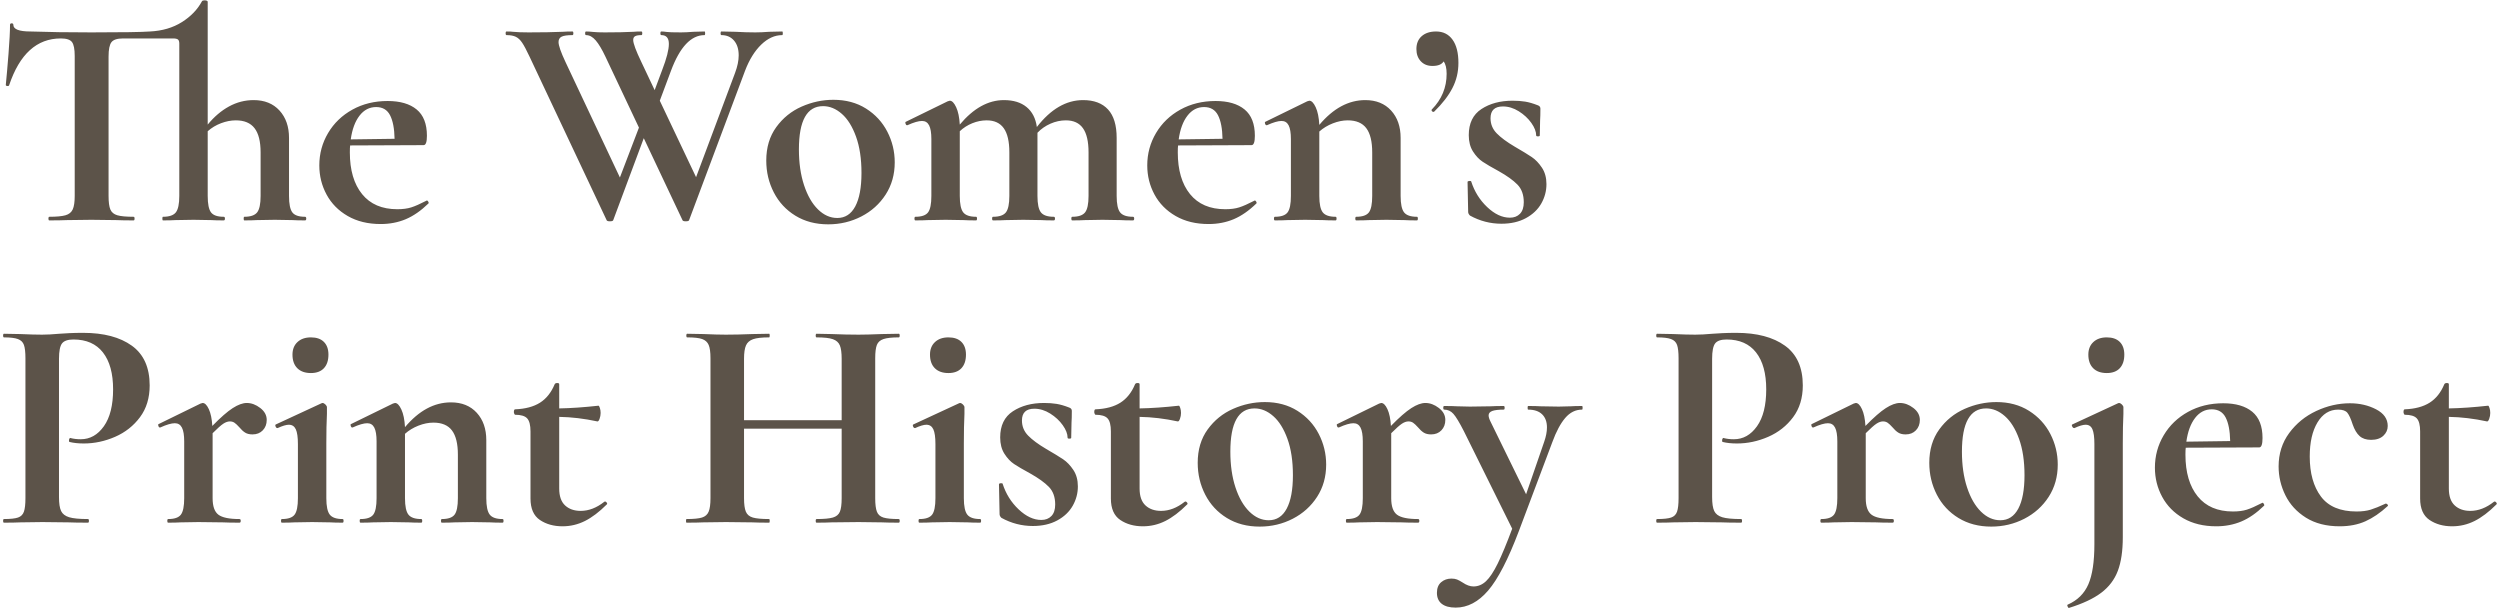 <?xml version="1.0" encoding="UTF-8"?>
<svg width="397px" height="97px" viewBox="0 0 397 97" version="1.1" xmlns="http://www.w3.org/2000/svg" xmlns:xlink="http://www.w3.org/1999/xlink">
    <!-- Generator: Sketch 54.1 (76490) - https://sketchapp.com -->
    <title>logo_white</title>
    <desc>Created with Sketch.</desc>
    <g id="Page-1" stroke="none" stroke-width="1" fill="none" fill-rule="evenodd">
        <g id="logo_white" fill="#5c5349" fill-rule="nonzero">
            <path d="M48.632,34.712 C48.632,34.904 48.568,35 48.44,35 C47.608,35 46.952,34.984 46.472,34.952 L43.64,34.904 L40.76,34.952 C40.28,34.984 39.624,35 38.792,35 C38.728,35 38.696,34.904 38.696,34.712 C38.696,34.52 38.728,34.424 38.792,34.424 C39.784,34.424 40.464,34.192 40.832,33.728 C41.2,33.264 41.384,32.392 41.384,31.112 L41.384,24.2 C41.384,22.472 41.064,21.192 40.424,20.36 C39.784,19.528 38.792,19.112 37.448,19.112 C36.68,19.112 35.896,19.264 35.096,19.568 C34.296,19.872 33.592,20.296 32.984,20.84 L32.984,31.112 C32.984,32.392 33.16,33.264 33.512,33.728 C33.864,34.192 34.536,34.424 35.528,34.424 C35.656,34.424 35.72,34.52 35.72,34.712 C35.72,34.904 35.656,35 35.528,35 C34.696,35 34.04,34.984 33.56,34.952 L30.728,34.904 L27.848,34.952 C27.368,34.984 26.712,35 25.88,35 C25.816,35 25.784,34.904 25.784,34.712 C25.784,34.52 25.816,34.424 25.88,34.424 C26.872,34.424 27.552,34.192 27.92,33.728 C28.288,33.264 28.472,32.392 28.472,31.112 L28.472,6.92 C28.472,6.6 28.4,6.384 28.256,6.272 C28.112,6.16 27.848,6.104 27.464,6.104 L19.544,6.104 C18.616,6.104 18,6.304 17.696,6.704 C17.392,7.104 17.24,7.864 17.24,8.984 L17.24,31.112 C17.24,32.104 17.336,32.824 17.528,33.272 C17.72,33.72 18.088,34.024 18.632,34.184 C19.176,34.344 20.04,34.424 21.224,34.424 C21.32,34.424 21.368,34.52 21.368,34.712 C21.368,34.904 21.32,35 21.224,35 C20.072,35 19.16,34.984 18.488,34.952 L14.504,34.904 L10.616,34.952 C9.944,34.984 9.016,35 7.832,35 C7.736,35 7.688,34.904 7.688,34.712 C7.688,34.52 7.736,34.424 7.832,34.424 C8.984,34.424 9.84,34.344 10.4,34.184 C10.96,34.024 11.344,33.712 11.552,33.248 C11.76,32.784 11.864,32.072 11.864,31.112 L11.864,8.888 C11.864,7.8 11.72,7.064 11.432,6.68 C11.144,6.296 10.552,6.104 9.656,6.104 C5.848,6.104 3.112,8.584 1.448,13.544 C1.416,13.64 1.32,13.68 1.16,13.664 C1,13.648 0.92,13.592 0.92,13.496 C1.048,12.216 1.192,10.56 1.352,8.528 C1.512,6.496 1.592,4.968 1.592,3.944 C1.592,3.784 1.68,3.704 1.856,3.704 C2.032,3.704 2.12,3.784 2.12,3.944 C2.12,4.648 3.032,5 4.856,5 C7.608,5.096 10.824,5.144 14.504,5.144 C19.4,5.144 22.504,5.096 23.816,5 C25.768,4.904 27.456,4.408 28.88,3.512 C30.304,2.616 31.368,1.512 32.072,0.2 C32.136,0.104 32.264,0.056 32.456,0.056 C32.808,0.056 32.984,0.136 32.984,0.296 L32.984,19.784 C34.008,18.536 35.136,17.576 36.368,16.904 C37.6,16.232 38.904,15.896 40.28,15.896 C42.008,15.896 43.376,16.448 44.384,17.552 C45.392,18.656 45.896,20.104 45.896,21.896 L45.896,31.112 C45.896,32.392 46.072,33.264 46.424,33.728 C46.776,34.192 47.448,34.424 48.44,34.424 C48.568,34.424 48.632,34.52 48.632,34.712 Z M67.795,31.832 C67.859,31.832 67.931,31.896 68.011,32.024 C68.091,32.152 68.099,32.248 68.035,32.312 C66.851,33.464 65.651,34.296 64.435,34.808 C63.219,35.32 61.891,35.576 60.451,35.576 C58.435,35.576 56.691,35.152 55.219,34.304 C53.747,33.456 52.627,32.32 51.859,30.896 C51.091,29.472 50.707,27.928 50.707,26.264 C50.707,24.408 51.171,22.696 52.099,21.128 C53.027,19.56 54.315,18.32 55.963,17.408 C57.611,16.496 59.475,16.04 61.555,16.04 C63.539,16.04 65.075,16.488 66.163,17.384 C67.251,18.28 67.795,19.672 67.795,21.56 C67.795,22.552 67.619,23.048 67.267,23.048 L55.603,23.096 C55.571,23.32 55.555,23.688 55.555,24.2 C55.555,27.016 56.203,29.224 57.499,30.824 C58.795,32.424 60.659,33.224 63.091,33.224 C63.955,33.224 64.691,33.128 65.299,32.936 C65.907,32.744 66.707,32.392 67.699,31.88 L67.795,31.832 Z M57.091,18.368 C56.387,19.28 55.923,20.536 55.699,22.136 L62.659,22.04 C62.627,20.408 62.387,19.16 61.939,18.296 C61.491,17.432 60.755,17 59.731,17 C58.675,17 57.795,17.456 57.091,18.368 Z M124.312,5.288 C124.312,5.48 124.28,5.576 124.216,5.576 C123.032,5.576 121.92,6.08 120.88,7.088 C119.84,8.096 118.984,9.48 118.312,11.24 L109.432,34.952 C109.4,35.08 109.224,35.144 108.904,35.144 C108.584,35.144 108.408,35.08 108.376,34.952 L102.232,21.944 L97.384,34.952 C97.352,35.08 97.176,35.144 96.856,35.144 C96.536,35.144 96.36,35.08 96.328,34.952 L84.088,8.984 C83.608,7.96 83.216,7.224 82.912,6.776 C82.608,6.328 82.272,6.016 81.904,5.84 C81.536,5.664 81.048,5.576 80.44,5.576 C80.344,5.576 80.296,5.48 80.296,5.288 C80.296,5.096 80.344,5 80.44,5 C80.92,5 81.256,5.016 81.448,5.048 C82.088,5.112 82.92,5.144 83.944,5.144 C86.088,5.144 87.896,5.112 89.368,5.048 C89.784,5.016 90.296,5 90.904,5 C91,5 91.048,5.096 91.048,5.288 C91.048,5.48 91,5.576 90.904,5.576 C90.104,5.576 89.536,5.656 89.2,5.816 C88.864,5.976 88.696,6.264 88.696,6.68 C88.696,7.224 89.064,8.28 89.8,9.848 L98.44,28.184 L101.464,20.264 L96.136,8.984 C95.592,7.832 95.08,6.976 94.6,6.416 C94.12,5.856 93.608,5.576 93.064,5.576 C92.968,5.576 92.92,5.48 92.92,5.288 C92.92,5.096 92.968,5 93.064,5 C93.384,5 93.76,5.024 94.192,5.072 C94.624,5.12 95.24,5.144 96.04,5.144 C97.864,5.144 99.384,5.112 100.6,5.048 C100.92,5.016 101.336,5 101.848,5 C101.944,5 101.992,5.096 101.992,5.288 C101.992,5.48 101.944,5.576 101.848,5.576 C101.4,5.576 101.072,5.632 100.864,5.744 C100.656,5.856 100.552,6.056 100.552,6.344 C100.552,6.888 100.984,8.056 101.848,9.848 L103.96,14.312 L105.16,11.096 C105.864,9.272 106.216,7.896 106.216,6.968 C106.216,6.04 105.816,5.576 105.016,5.576 C104.92,5.576 104.872,5.48 104.872,5.288 C104.872,5.096 104.92,5 105.016,5 C105.272,5 105.552,5.024 105.856,5.072 C106.16,5.12 106.92,5.144 108.136,5.144 C108.68,5.144 109.336,5.112 110.104,5.048 L111.88,5 C111.944,5 111.976,5.096 111.976,5.288 C111.976,5.48 111.944,5.576 111.88,5.576 C109.736,5.576 107.96,7.464 106.552,11.24 L104.776,15.992 L110.536,28.136 L116.728,11.576 C117.112,10.552 117.304,9.624 117.304,8.792 C117.304,7.8 117.056,7.016 116.56,6.44 C116.064,5.864 115.4,5.576 114.568,5.576 C114.472,5.576 114.424,5.48 114.424,5.288 C114.424,5.096 114.472,5 114.568,5 L116.776,5.048 C117.928,5.112 118.984,5.144 119.944,5.144 C120.584,5.144 121.32,5.112 122.152,5.048 L124.216,5 C124.28,5 124.312,5.096 124.312,5.288 Z M126.315,34.256 C124.827,33.344 123.683,32.112 122.883,30.56 C122.083,29.008 121.683,27.32 121.683,25.496 C121.683,23.416 122.211,21.648 123.267,20.192 C124.323,18.736 125.667,17.648 127.299,16.928 C128.931,16.208 130.611,15.848 132.339,15.848 C134.323,15.848 136.051,16.312 137.523,17.24 C138.995,18.168 140.123,19.392 140.907,20.912 C141.691,22.432 142.083,24.056 142.083,25.784 C142.083,27.704 141.603,29.408 140.643,30.896 C139.683,32.384 138.395,33.544 136.779,34.376 C135.163,35.208 133.411,35.624 131.523,35.624 C129.539,35.624 127.803,35.168 126.315,34.256 Z M135.819,32.768 C136.475,31.536 136.803,29.768 136.803,27.464 C136.803,25.224 136.515,23.304 135.939,21.704 C135.363,20.104 134.611,18.896 133.683,18.08 C132.755,17.264 131.763,16.856 130.707,16.856 C128.147,16.856 126.867,19.144 126.867,23.72 C126.867,25.864 127.139,27.76 127.683,29.408 C128.227,31.056 128.963,32.336 129.891,33.248 C130.819,34.16 131.843,34.616 132.963,34.616 C134.211,34.616 135.163,34 135.819,32.768 Z M180.109,34.712 C180.109,34.904 180.045,35 179.917,35 C179.085,35 178.429,34.984 177.949,34.952 L175.069,34.904 L172.285,34.952 C171.773,34.984 171.101,35 170.269,35 C170.173,35 170.125,34.904 170.125,34.712 C170.125,34.52 170.173,34.424 170.269,34.424 C171.261,34.424 171.941,34.192 172.309,33.728 C172.677,33.264 172.861,32.392 172.861,31.112 L172.861,24.2 C172.861,22.472 172.565,21.192 171.973,20.36 C171.381,19.528 170.477,19.112 169.261,19.112 C168.429,19.112 167.613,19.288 166.813,19.64 C166.013,19.992 165.325,20.472 164.749,21.08 L164.749,31.112 C164.749,32.392 164.933,33.264 165.301,33.728 C165.669,34.192 166.349,34.424 167.341,34.424 C167.469,34.424 167.533,34.52 167.533,34.712 C167.533,34.904 167.469,35 167.341,35 C166.509,35 165.853,34.984 165.373,34.952 L162.493,34.904 L159.709,34.952 C159.197,34.984 158.525,35 157.693,35 C157.597,35 157.549,34.904 157.549,34.712 C157.549,34.52 157.597,34.424 157.693,34.424 C158.685,34.424 159.365,34.192 159.733,33.728 C160.101,33.264 160.285,32.392 160.285,31.112 L160.285,24.2 C160.285,22.472 159.989,21.192 159.397,20.36 C158.805,19.528 157.901,19.112 156.685,19.112 C155.917,19.112 155.157,19.264 154.405,19.568 C153.653,19.872 152.989,20.296 152.413,20.84 L152.413,31.112 C152.413,32.392 152.597,33.264 152.965,33.728 C153.333,34.192 154.013,34.424 155.005,34.424 C155.101,34.424 155.149,34.52 155.149,34.712 C155.149,34.904 155.101,35 155.005,35 C154.173,35 153.517,34.984 153.037,34.952 L150.157,34.904 L147.325,34.952 C146.845,34.984 146.189,35 145.357,35 C145.261,35 145.213,34.904 145.213,34.712 C145.213,34.52 145.261,34.424 145.357,34.424 C146.349,34.424 147.021,34.192 147.373,33.728 C147.725,33.264 147.901,32.392 147.901,31.112 L147.901,22.088 C147.901,21.096 147.781,20.368 147.541,19.904 C147.301,19.44 146.925,19.208 146.413,19.208 C145.869,19.208 145.101,19.432 144.109,19.88 L144.013,19.88 C143.917,19.88 143.845,19.8 143.797,19.64 C143.749,19.48 143.757,19.384 143.821,19.352 L150.493,16.088 C150.685,16.024 150.797,15.992 150.829,15.992 C151.181,15.992 151.517,16.336 151.837,17.024 C152.157,17.712 152.349,18.632 152.413,19.784 C154.589,17.192 156.925,15.896 159.421,15.896 C160.925,15.896 162.125,16.264 163.021,17 C163.917,17.736 164.461,18.792 164.653,20.168 C166.861,17.32 169.309,15.896 171.997,15.896 C173.725,15.896 175.045,16.392 175.957,17.384 C176.869,18.376 177.325,19.88 177.325,21.896 L177.325,31.112 C177.325,32.392 177.509,33.264 177.877,33.728 C178.245,34.192 178.925,34.424 179.917,34.424 C180.045,34.424 180.109,34.52 180.109,34.712 Z M199.272,31.832 C199.336,31.832 199.408,31.896 199.488,32.024 C199.568,32.152 199.576,32.248 199.512,32.312 C198.328,33.464 197.128,34.296 195.912,34.808 C194.696,35.32 193.368,35.576 191.928,35.576 C189.912,35.576 188.168,35.152 186.696,34.304 C185.224,33.456 184.104,32.32 183.336,30.896 C182.568,29.472 182.184,27.928 182.184,26.264 C182.184,24.408 182.648,22.696 183.576,21.128 C184.504,19.56 185.792,18.32 187.44,17.408 C189.088,16.496 190.952,16.04 193.032,16.04 C195.016,16.04 196.552,16.488 197.64,17.384 C198.728,18.28 199.272,19.672 199.272,21.56 C199.272,22.552 199.096,23.048 198.744,23.048 L187.08,23.096 C187.048,23.32 187.032,23.688 187.032,24.2 C187.032,27.016 187.68,29.224 188.976,30.824 C190.272,32.424 192.136,33.224 194.568,33.224 C195.432,33.224 196.168,33.128 196.776,32.936 C197.384,32.744 198.184,32.392 199.176,31.88 L199.272,31.832 Z M188.568,18.368 C187.864,19.28 187.4,20.536 187.176,22.136 L194.136,22.04 C194.104,20.408 193.864,19.16 193.416,18.296 C192.968,17.432 192.232,17 191.208,17 C190.152,17 189.272,17.456 188.568,18.368 Z M225.155,34.712 C225.155,34.904 225.107,35 225.011,35 C224.179,35 223.523,34.984 223.043,34.952 L220.163,34.904 L217.379,34.952 C216.867,34.984 216.195,35 215.363,35 C215.267,35 215.219,34.904 215.219,34.712 C215.219,34.52 215.267,34.424 215.363,34.424 C216.355,34.424 217.027,34.192 217.379,33.728 C217.731,33.264 217.907,32.392 217.907,31.112 L217.907,24.2 C217.907,22.472 217.595,21.192 216.971,20.36 C216.347,19.528 215.363,19.112 214.019,19.112 C213.251,19.112 212.459,19.272 211.643,19.592 C210.827,19.912 210.115,20.344 209.507,20.888 L209.507,31.112 C209.507,32.392 209.691,33.264 210.059,33.728 C210.427,34.192 211.107,34.424 212.099,34.424 C212.195,34.424 212.243,34.52 212.243,34.712 C212.243,34.904 212.195,35 212.099,35 C211.267,35 210.611,34.984 210.131,34.952 L207.251,34.904 L204.419,34.952 C203.939,34.984 203.283,35 202.451,35 C202.355,35 202.307,34.904 202.307,34.712 C202.307,34.52 202.355,34.424 202.451,34.424 C203.443,34.424 204.115,34.192 204.467,33.728 C204.819,33.264 204.995,32.392 204.995,31.112 L204.995,22.088 C204.995,21.096 204.875,20.368 204.635,19.904 C204.395,19.44 204.019,19.208 203.507,19.208 C202.963,19.208 202.195,19.432 201.203,19.88 L201.107,19.88 C201.011,19.88 200.939,19.8 200.891,19.64 C200.843,19.48 200.851,19.384 200.915,19.352 L207.587,16.088 C207.779,16.024 207.891,15.992 207.923,15.992 C208.275,15.992 208.611,16.336 208.931,17.024 C209.251,17.712 209.443,18.648 209.507,19.832 C211.715,17.208 214.147,15.896 216.803,15.896 C218.531,15.896 219.899,16.448 220.907,17.552 C221.915,18.656 222.419,20.104 222.419,21.896 L222.419,31.112 C222.419,32.392 222.603,33.264 222.971,33.728 C223.339,34.192 224.019,34.424 225.011,34.424 C225.107,34.424 225.155,34.52 225.155,34.712 Z M230.661,6.296 C231.285,7.16 231.597,8.392 231.597,9.992 C231.597,11.432 231.277,12.768 230.637,14 C229.997,15.232 229.037,16.472 227.757,17.72 C227.725,17.752 227.677,17.768 227.613,17.768 C227.517,17.768 227.437,17.72 227.373,17.624 C227.309,17.528 227.309,17.448 227.373,17.384 C228.941,15.784 229.725,13.896 229.725,11.72 C229.725,10.824 229.565,10.168 229.245,9.752 C228.957,10.232 228.365,10.472 227.469,10.472 C226.701,10.472 226.085,10.224 225.621,9.728 C225.157,9.232 224.925,8.584 224.925,7.784 C224.925,6.92 225.205,6.24 225.765,5.744 C226.325,5.248 227.085,5 228.045,5 C229.165,5 230.037,5.432 230.661,6.296 Z M237.68,21.176 C238.336,21.848 239.288,22.552 240.536,23.288 C241.752,23.992 242.656,24.544 243.248,24.944 C243.84,25.344 244.376,25.904 244.856,26.624 C245.336,27.344 245.576,28.216 245.576,29.24 C245.576,30.328 245.304,31.352 244.76,32.312 C244.216,33.272 243.4,34.048 242.312,34.64 C241.224,35.232 239.928,35.528 238.424,35.528 C236.664,35.528 235,35.096 233.432,34.232 C233.24,34.04 233.144,33.848 233.144,33.656 L233.048,28.904 C233.048,28.808 233.136,28.752 233.312,28.736 C233.488,28.72 233.592,28.744 233.624,28.808 C234.136,30.408 234.984,31.768 236.168,32.888 C237.352,34.008 238.552,34.568 239.768,34.568 C240.44,34.568 240.976,34.36 241.376,33.944 C241.776,33.528 241.976,32.92 241.976,32.12 C241.976,30.936 241.64,30 240.968,29.312 C240.296,28.624 239.304,27.912 237.992,27.176 C236.872,26.568 236.024,26.072 235.448,25.688 C234.872,25.304 234.36,24.76 233.912,24.056 C233.464,23.352 233.24,22.488 233.24,21.464 C233.24,19.576 233.912,18.192 235.256,17.312 C236.6,16.432 238.248,15.992 240.2,15.992 C240.936,15.992 241.6,16.04 242.192,16.136 C242.784,16.232 243.448,16.424 244.184,16.712 C244.472,16.808 244.616,16.984 244.616,17.24 C244.616,18.04 244.6,18.664 244.568,19.112 L244.52,21.512 C244.52,21.608 244.424,21.656 244.232,21.656 C244.04,21.656 243.944,21.608 243.944,21.512 C243.944,20.904 243.688,20.24 243.176,19.52 C242.664,18.8 242,18.184 241.184,17.672 C240.368,17.16 239.528,16.904 238.664,16.904 C237.352,16.904 236.696,17.528 236.696,18.776 C236.696,19.704 237.024,20.504 237.68,21.176 Z M9.704,81.152 C9.928,81.616 10.352,81.944 10.976,82.136 C11.6,82.328 12.6,82.424 13.976,82.424 C14.072,82.424 14.12,82.52 14.12,82.712 C14.12,82.904 14.072,83 13.976,83 C12.664,83 11.64,82.984 10.904,82.952 L6.728,82.904 L3.224,82.952 C2.584,82.984 1.72,83 0.632,83 C0.536,83 0.488,82.904 0.488,82.712 C0.488,82.52 0.536,82.424 0.632,82.424 C1.656,82.424 2.4,82.344 2.864,82.184 C3.328,82.024 3.64,81.712 3.8,81.248 C3.96,80.784 4.04,80.072 4.04,79.112 L4.04,56.888 C4.04,55.928 3.96,55.224 3.8,54.776 C3.64,54.328 3.32,54.016 2.84,53.84 C2.36,53.664 1.624,53.576 0.632,53.576 C0.536,53.576 0.488,53.48 0.488,53.288 C0.488,53.096 0.536,53 0.632,53 L3.176,53.048 C4.648,53.112 5.816,53.144 6.68,53.144 C7.448,53.144 8.36,53.096 9.416,53 C9.832,52.968 10.36,52.936 11,52.904 C11.64,52.872 12.376,52.856 13.208,52.856 C16.472,52.856 19.048,53.536 20.936,54.896 C22.824,56.256 23.768,58.36 23.768,61.208 C23.768,63.192 23.256,64.872 22.232,66.248 C21.208,67.624 19.888,68.664 18.272,69.368 C16.656,70.072 15,70.424 13.304,70.424 C12.44,70.424 11.688,70.344 11.048,70.184 C10.984,70.184 10.952,70.104 10.952,69.944 C10.952,69.848 10.976,69.752 11.024,69.656 C11.072,69.56 11.128,69.528 11.192,69.56 C11.672,69.688 12.216,69.752 12.824,69.752 C14.296,69.752 15.52,69.064 16.496,67.688 C17.472,66.312 17.96,64.36 17.96,61.832 C17.96,59.304 17.424,57.352 16.352,55.976 C15.28,54.6 13.72,53.912 11.672,53.912 C10.776,53.912 10.168,54.12 9.848,54.536 C9.528,54.952 9.368,55.768 9.368,56.984 L9.368,78.92 C9.368,79.944 9.48,80.688 9.704,81.152 Z M41.323,64.784 C42.011,65.312 42.355,65.944 42.355,66.68 C42.355,67.352 42.147,67.904 41.731,68.336 C41.315,68.768 40.771,68.984 40.099,68.984 C39.619,68.984 39.227,68.888 38.923,68.696 C38.619,68.504 38.307,68.216 37.987,67.832 C37.699,67.512 37.451,67.28 37.243,67.136 C37.035,66.992 36.787,66.92 36.499,66.92 C36.179,66.92 35.835,67.04 35.467,67.28 C35.099,67.52 34.531,68.024 33.763,68.792 L33.763,79.112 C33.763,80.392 34.067,81.264 34.675,81.728 C35.283,82.192 36.403,82.424 38.035,82.424 C38.163,82.424 38.227,82.52 38.227,82.712 C38.227,82.904 38.163,83 38.035,83 C36.915,83 36.035,82.984 35.395,82.952 L31.507,82.904 L28.675,82.952 C28.195,82.984 27.539,83 26.707,83 C26.611,83 26.563,82.904 26.563,82.712 C26.563,82.52 26.611,82.424 26.707,82.424 C27.699,82.424 28.371,82.192 28.723,81.728 C29.075,81.264 29.251,80.392 29.251,79.112 L29.251,70.088 C29.251,69.096 29.131,68.368 28.891,67.904 C28.651,67.44 28.275,67.208 27.763,67.208 C27.219,67.208 26.451,67.432 25.459,67.88 L25.363,67.88 C25.267,67.88 25.195,67.8 25.147,67.64 C25.099,67.48 25.107,67.384 25.171,67.352 L31.843,64.088 C32.035,64.024 32.147,63.992 32.179,63.992 C32.531,63.992 32.859,64.32 33.163,64.976 C33.467,65.632 33.651,66.52 33.715,67.64 C35.027,66.296 36.107,65.352 36.955,64.808 C37.803,64.264 38.547,63.992 39.187,63.992 C39.923,63.992 40.635,64.256 41.323,64.784 Z M47.213,58.472 C46.701,57.96 46.445,57.24 46.445,56.312 C46.445,55.48 46.709,54.816 47.237,54.32 C47.765,53.824 48.477,53.576 49.373,53.576 C50.269,53.576 50.957,53.816 51.437,54.296 C51.917,54.776 52.157,55.448 52.157,56.312 C52.157,57.24 51.917,57.96 51.437,58.472 C50.957,58.984 50.269,59.24 49.373,59.24 C48.445,59.24 47.725,58.984 47.213,58.472 Z M44.621,82.712 C44.621,82.52 44.669,82.424 44.765,82.424 C45.757,82.424 46.429,82.192 46.781,81.728 C47.133,81.264 47.309,80.392 47.309,79.112 L47.309,70.52 C47.309,69.432 47.197,68.648 46.973,68.168 C46.749,67.688 46.381,67.448 45.869,67.448 C45.453,67.448 44.861,67.624 44.093,67.976 L44.045,67.976 C43.917,67.976 43.821,67.888 43.757,67.712 C43.693,67.536 43.709,67.432 43.805,67.4 L51.053,64.04 L51.197,63.992 C51.357,63.992 51.517,64.072 51.677,64.232 C51.837,64.392 51.917,64.536 51.917,64.664 L51.917,65.72 C51.853,67 51.821,68.568 51.821,70.424 L51.821,79.112 C51.821,80.392 52.005,81.264 52.373,81.728 C52.741,82.192 53.421,82.424 54.413,82.424 C54.509,82.424 54.557,82.52 54.557,82.712 C54.557,82.904 54.509,83 54.413,83 C53.581,83 52.925,82.984 52.445,82.952 L49.565,82.904 L46.733,82.952 C46.253,82.984 45.597,83 44.765,83 C44.669,83 44.621,82.904 44.621,82.712 Z M79.96,82.712 C79.96,82.904 79.912,83 79.816,83 C78.984,83 78.328,82.984 77.848,82.952 L74.968,82.904 L72.184,82.952 C71.672,82.984 71,83 70.168,83 C70.072,83 70.024,82.904 70.024,82.712 C70.024,82.52 70.072,82.424 70.168,82.424 C71.16,82.424 71.832,82.192 72.184,81.728 C72.536,81.264 72.712,80.392 72.712,79.112 L72.712,72.2 C72.712,70.472 72.4,69.192 71.776,68.36 C71.152,67.528 70.168,67.112 68.824,67.112 C68.056,67.112 67.264,67.272 66.448,67.592 C65.632,67.912 64.92,68.344 64.312,68.888 L64.312,79.112 C64.312,80.392 64.496,81.264 64.864,81.728 C65.232,82.192 65.912,82.424 66.904,82.424 C67,82.424 67.048,82.52 67.048,82.712 C67.048,82.904 67,83 66.904,83 C66.072,83 65.416,82.984 64.936,82.952 L62.056,82.904 L59.224,82.952 C58.744,82.984 58.088,83 57.256,83 C57.16,83 57.112,82.904 57.112,82.712 C57.112,82.52 57.16,82.424 57.256,82.424 C58.248,82.424 58.92,82.192 59.272,81.728 C59.624,81.264 59.8,80.392 59.8,79.112 L59.8,70.088 C59.8,69.096 59.68,68.368 59.44,67.904 C59.2,67.44 58.824,67.208 58.312,67.208 C57.768,67.208 57,67.432 56.008,67.88 L55.912,67.88 C55.816,67.88 55.744,67.8 55.696,67.64 C55.648,67.48 55.656,67.384 55.72,67.352 L62.392,64.088 C62.584,64.024 62.696,63.992 62.728,63.992 C63.08,63.992 63.416,64.336 63.736,65.024 C64.056,65.712 64.248,66.648 64.312,67.832 C66.52,65.208 68.952,63.896 71.608,63.896 C73.336,63.896 74.704,64.448 75.712,65.552 C76.72,66.656 77.224,68.104 77.224,69.896 L77.224,79.112 C77.224,80.392 77.408,81.264 77.776,81.728 C78.144,82.192 78.824,82.424 79.816,82.424 C79.912,82.424 79.96,82.52 79.96,82.712 Z M96.051,79.64 C96.179,79.64 96.283,79.704 96.363,79.832 C96.443,79.96 96.435,80.056 96.339,80.12 C95.155,81.304 94.003,82.176 92.883,82.736 C91.763,83.296 90.579,83.576 89.331,83.576 C87.923,83.576 86.723,83.24 85.731,82.568 C84.739,81.896 84.243,80.76 84.243,79.16 L84.243,68.504 C84.243,67.512 84.067,66.824 83.715,66.44 C83.363,66.056 82.723,65.864 81.795,65.864 C81.763,65.864 81.723,65.816 81.675,65.72 C81.627,65.624 81.603,65.528 81.603,65.432 C81.603,65.304 81.619,65.2 81.651,65.12 C81.683,65.04 81.731,65 81.795,65 C83.427,64.936 84.747,64.584 85.755,63.944 C86.763,63.304 87.539,62.328 88.083,61.016 C88.147,60.888 88.283,60.824 88.491,60.824 C88.699,60.824 88.803,60.888 88.803,61.016 L88.803,64.856 C90.659,64.824 92.739,64.68 95.043,64.424 C95.107,64.424 95.179,64.544 95.259,64.784 C95.339,65.024 95.379,65.288 95.379,65.576 C95.379,65.896 95.323,66.208 95.211,66.512 C95.099,66.816 94.979,66.952 94.851,66.92 C92.771,66.472 90.755,66.232 88.803,66.2 L88.803,77.576 C88.803,78.792 89.115,79.688 89.739,80.264 C90.363,80.84 91.187,81.128 92.211,81.128 C93.491,81.128 94.739,80.648 95.955,79.688 L96.051,79.64 Z M142.872,82.712 C142.872,82.904 142.824,83 142.728,83 C141.608,83 140.712,82.984 140.04,82.952 L136.344,82.904 L132.024,82.952 C131.448,82.984 130.664,83 129.672,83 C129.576,83 129.528,82.904 129.528,82.712 C129.528,82.52 129.576,82.424 129.672,82.424 C130.856,82.424 131.72,82.344 132.264,82.184 C132.808,82.024 133.176,81.72 133.368,81.272 C133.56,80.824 133.656,80.104 133.656,79.112 L133.656,68.072 L118.152,68.072 L118.152,79.112 C118.152,80.072 118.248,80.784 118.44,81.248 C118.632,81.712 119,82.024 119.544,82.184 C120.088,82.344 120.952,82.424 122.136,82.424 C122.2,82.424 122.232,82.52 122.232,82.712 C122.232,82.904 122.2,83 122.136,83 C121.016,83 120.12,82.984 119.448,82.952 L115.272,82.904 L111.672,82.952 C111.032,82.984 110.152,83 109.032,83 C108.968,83 108.936,82.904 108.936,82.712 C108.936,82.52 108.968,82.424 109.032,82.424 C110.152,82.424 110.968,82.344 111.48,82.184 C111.992,82.024 112.344,81.712 112.536,81.248 C112.728,80.784 112.824,80.072 112.824,79.112 L112.824,56.888 C112.824,55.928 112.728,55.224 112.536,54.776 C112.344,54.328 112,54.016 111.504,53.84 C111.008,53.664 110.216,53.576 109.128,53.576 C109.032,53.576 108.984,53.48 108.984,53.288 C108.984,53.096 109.032,53 109.128,53 L111.72,53.048 C113.192,53.112 114.376,53.144 115.272,53.144 C116.488,53.144 117.896,53.112 119.496,53.048 L122.136,53 C122.2,53 122.232,53.096 122.232,53.288 C122.232,53.48 122.2,53.576 122.136,53.576 C120.984,53.576 120.136,53.672 119.592,53.864 C119.048,54.056 118.672,54.384 118.464,54.848 C118.256,55.312 118.152,56.024 118.152,56.984 L118.152,66.728 L133.656,66.728 L133.656,56.984 C133.656,56.024 133.56,55.312 133.368,54.848 C133.176,54.384 132.808,54.056 132.264,53.864 C131.72,53.672 130.856,53.576 129.672,53.576 C129.576,53.576 129.528,53.48 129.528,53.288 C129.528,53.096 129.576,53 129.672,53 L132.024,53.048 C133.624,53.112 135.064,53.144 136.344,53.144 C137.208,53.144 138.44,53.112 140.04,53.048 L142.728,53 C142.824,53 142.872,53.096 142.872,53.288 C142.872,53.48 142.824,53.576 142.728,53.576 C141.64,53.576 140.832,53.664 140.304,53.84 C139.776,54.016 139.424,54.328 139.248,54.776 C139.072,55.224 138.984,55.928 138.984,56.888 L138.984,79.112 C138.984,80.072 139.072,80.784 139.248,81.248 C139.424,81.712 139.768,82.024 140.28,82.184 C140.792,82.344 141.608,82.424 142.728,82.424 C142.824,82.424 142.872,82.52 142.872,82.712 Z M148.451,58.472 C147.939,57.96 147.683,57.24 147.683,56.312 C147.683,55.48 147.947,54.816 148.475,54.32 C149.003,53.824 149.715,53.576 150.611,53.576 C151.507,53.576 152.195,53.816 152.675,54.296 C153.155,54.776 153.395,55.448 153.395,56.312 C153.395,57.24 153.155,57.96 152.675,58.472 C152.195,58.984 151.507,59.24 150.611,59.24 C149.683,59.24 148.963,58.984 148.451,58.472 Z M145.859,82.712 C145.859,82.52 145.907,82.424 146.003,82.424 C146.995,82.424 147.667,82.192 148.019,81.728 C148.371,81.264 148.547,80.392 148.547,79.112 L148.547,70.52 C148.547,69.432 148.435,68.648 148.211,68.168 C147.987,67.688 147.619,67.448 147.107,67.448 C146.691,67.448 146.099,67.624 145.331,67.976 L145.283,67.976 C145.155,67.976 145.059,67.888 144.995,67.712 C144.931,67.536 144.947,67.432 145.043,67.4 L152.291,64.04 L152.435,63.992 C152.595,63.992 152.755,64.072 152.915,64.232 C153.075,64.392 153.155,64.536 153.155,64.664 L153.155,65.72 C153.091,67 153.059,68.568 153.059,70.424 L153.059,79.112 C153.059,80.392 153.243,81.264 153.611,81.728 C153.979,82.192 154.659,82.424 155.651,82.424 C155.747,82.424 155.795,82.52 155.795,82.712 C155.795,82.904 155.747,83 155.651,83 C154.819,83 154.163,82.984 153.683,82.952 L150.803,82.904 L147.971,82.952 C147.491,82.984 146.835,83 146.003,83 C145.907,83 145.859,82.904 145.859,82.712 Z M163.269,69.176 C163.925,69.848 164.877,70.552 166.125,71.288 C167.341,71.992 168.245,72.544 168.837,72.944 C169.429,73.344 169.965,73.904 170.445,74.624 C170.925,75.344 171.165,76.216 171.165,77.24 C171.165,78.328 170.893,79.352 170.349,80.312 C169.805,81.272 168.989,82.048 167.901,82.64 C166.813,83.232 165.517,83.528 164.013,83.528 C162.253,83.528 160.589,83.096 159.021,82.232 C158.829,82.04 158.733,81.848 158.733,81.656 L158.637,76.904 C158.637,76.808 158.725,76.752 158.901,76.736 C159.077,76.72 159.181,76.744 159.213,76.808 C159.725,78.408 160.573,79.768 161.757,80.888 C162.941,82.008 164.141,82.568 165.357,82.568 C166.029,82.568 166.565,82.36 166.965,81.944 C167.365,81.528 167.565,80.92 167.565,80.12 C167.565,78.936 167.229,78 166.557,77.312 C165.885,76.624 164.893,75.912 163.581,75.176 C162.461,74.568 161.613,74.072 161.037,73.688 C160.461,73.304 159.949,72.76 159.501,72.056 C159.053,71.352 158.829,70.488 158.829,69.464 C158.829,67.576 159.501,66.192 160.845,65.312 C162.189,64.432 163.837,63.992 165.789,63.992 C166.525,63.992 167.189,64.04 167.781,64.136 C168.373,64.232 169.037,64.424 169.773,64.712 C170.061,64.808 170.205,64.984 170.205,65.24 C170.205,66.04 170.189,66.664 170.157,67.112 L170.109,69.512 C170.109,69.608 170.013,69.656 169.821,69.656 C169.629,69.656 169.533,69.608 169.533,69.512 C169.533,68.904 169.277,68.24 168.765,67.52 C168.253,66.8 167.589,66.184 166.773,65.672 C165.957,65.16 165.117,64.904 164.253,64.904 C162.941,64.904 162.285,65.528 162.285,66.776 C162.285,67.704 162.613,68.504 163.269,69.176 Z M188.216,79.64 C188.344,79.64 188.448,79.704 188.528,79.832 C188.608,79.96 188.6,80.056 188.504,80.12 C187.32,81.304 186.168,82.176 185.048,82.736 C183.928,83.296 182.744,83.576 181.496,83.576 C180.088,83.576 178.888,83.24 177.896,82.568 C176.904,81.896 176.408,80.76 176.408,79.16 L176.408,68.504 C176.408,67.512 176.232,66.824 175.88,66.44 C175.528,66.056 174.888,65.864 173.96,65.864 C173.928,65.864 173.888,65.816 173.84,65.72 C173.792,65.624 173.768,65.528 173.768,65.432 C173.768,65.304 173.784,65.2 173.816,65.12 C173.848,65.04 173.896,65 173.96,65 C175.592,64.936 176.912,64.584 177.92,63.944 C178.928,63.304 179.704,62.328 180.248,61.016 C180.312,60.888 180.448,60.824 180.656,60.824 C180.864,60.824 180.968,60.888 180.968,61.016 L180.968,64.856 C182.824,64.824 184.904,64.68 187.208,64.424 C187.272,64.424 187.344,64.544 187.424,64.784 C187.504,65.024 187.544,65.288 187.544,65.576 C187.544,65.896 187.488,66.208 187.376,66.512 C187.264,66.816 187.144,66.952 187.016,66.92 C184.936,66.472 182.92,66.232 180.968,66.2 L180.968,77.576 C180.968,78.792 181.28,79.688 181.904,80.264 C182.528,80.84 183.352,81.128 184.376,81.128 C185.656,81.128 186.904,80.648 188.12,79.688 L188.216,79.64 Z M194.827,82.256 C193.339,81.344 192.195,80.112 191.395,78.56 C190.595,77.008 190.195,75.32 190.195,73.496 C190.195,71.416 190.723,69.648 191.779,68.192 C192.835,66.736 194.179,65.648 195.811,64.928 C197.443,64.208 199.123,63.848 200.851,63.848 C202.835,63.848 204.563,64.312 206.035,65.24 C207.507,66.168 208.635,67.392 209.419,68.912 C210.203,70.432 210.595,72.056 210.595,73.784 C210.595,75.704 210.115,77.408 209.155,78.896 C208.195,80.384 206.907,81.544 205.291,82.376 C203.675,83.208 201.923,83.624 200.035,83.624 C198.051,83.624 196.315,83.168 194.827,82.256 Z M204.331,80.768 C204.987,79.536 205.315,77.768 205.315,75.464 C205.315,73.224 205.027,71.304 204.451,69.704 C203.875,68.104 203.123,66.896 202.195,66.08 C201.267,65.264 200.275,64.856 199.219,64.856 C196.659,64.856 195.379,67.144 195.379,71.72 C195.379,73.864 195.651,75.76 196.195,77.408 C196.739,79.056 197.475,80.336 198.403,81.248 C199.331,82.16 200.355,82.616 201.475,82.616 C202.723,82.616 203.675,82 204.331,80.768 Z M228.485,64.784 C229.173,65.312 229.517,65.944 229.517,66.68 C229.517,67.352 229.309,67.904 228.893,68.336 C228.477,68.768 227.933,68.984 227.261,68.984 C226.781,68.984 226.389,68.888 226.085,68.696 C225.781,68.504 225.469,68.216 225.149,67.832 C224.861,67.512 224.613,67.28 224.405,67.136 C224.197,66.992 223.949,66.92 223.661,66.92 C223.341,66.92 222.997,67.04 222.629,67.28 C222.261,67.52 221.693,68.024 220.925,68.792 L220.925,79.112 C220.925,80.392 221.229,81.264 221.837,81.728 C222.445,82.192 223.565,82.424 225.197,82.424 C225.325,82.424 225.389,82.52 225.389,82.712 C225.389,82.904 225.325,83 225.197,83 C224.077,83 223.197,82.984 222.557,82.952 L218.669,82.904 L215.837,82.952 C215.357,82.984 214.701,83 213.869,83 C213.773,83 213.725,82.904 213.725,82.712 C213.725,82.52 213.773,82.424 213.869,82.424 C214.861,82.424 215.533,82.192 215.885,81.728 C216.237,81.264 216.413,80.392 216.413,79.112 L216.413,70.088 C216.413,69.096 216.293,68.368 216.053,67.904 C215.813,67.44 215.437,67.208 214.925,67.208 C214.381,67.208 213.613,67.432 212.621,67.88 L212.525,67.88 C212.429,67.88 212.357,67.8 212.309,67.64 C212.261,67.48 212.269,67.384 212.333,67.352 L219.005,64.088 C219.197,64.024 219.309,63.992 219.341,63.992 C219.693,63.992 220.021,64.32 220.325,64.976 C220.629,65.632 220.813,66.52 220.877,67.64 C222.189,66.296 223.269,65.352 224.117,64.808 C224.965,64.264 225.709,63.992 226.349,63.992 C227.085,63.992 227.797,64.256 228.485,64.784 Z M251.32,64.76 C251.32,64.952 251.288,65.048 251.224,65.048 C250.2,65.048 249.312,65.488 248.56,66.368 C247.808,67.248 247.128,68.52 246.52,70.184 L241.192,84.344 C239.496,88.824 237.872,91.968 236.32,93.776 C234.768,95.584 233.048,96.488 231.16,96.488 C230.2,96.488 229.464,96.288 228.952,95.888 C228.44,95.488 228.184,94.904 228.184,94.136 C228.184,93.4 228.408,92.84 228.856,92.456 C229.304,92.072 229.848,91.88 230.488,91.88 C230.84,91.88 231.136,91.928 231.376,92.024 C231.616,92.12 231.912,92.28 232.264,92.504 C232.872,92.92 233.448,93.128 233.992,93.128 C234.728,93.128 235.392,92.848 235.984,92.288 C236.576,91.728 237.192,90.8 237.832,89.504 C238.472,88.208 239.24,86.36 240.136,83.96 L232.456,68.456 C231.752,67.08 231.2,66.168 230.8,65.72 C230.4,65.272 229.912,65.048 229.336,65.048 C229.24,65.048 229.192,64.952 229.192,64.76 C229.192,64.568 229.24,64.472 229.336,64.472 C230.232,64.472 230.92,64.488 231.4,64.52 L233.416,64.568 L236.728,64.52 C237.24,64.488 237.928,64.472 238.792,64.472 C238.888,64.472 238.936,64.568 238.936,64.76 C238.936,64.952 238.888,65.048 238.792,65.048 C237.96,65.048 237.352,65.12 236.968,65.264 C236.584,65.408 236.392,65.64 236.392,65.96 C236.392,66.216 236.488,66.536 236.68,66.92 L242.344,78.488 L245.224,70.136 C245.512,69.304 245.656,68.552 245.656,67.88 C245.656,66.984 245.4,66.288 244.888,65.792 C244.376,65.296 243.64,65.048 242.68,65.048 C242.616,65.048 242.584,64.952 242.584,64.76 C242.584,64.568 242.616,64.472 242.68,64.472 C243.544,64.472 244.2,64.488 244.648,64.52 L247.528,64.568 L249.448,64.52 C249.832,64.488 250.424,64.472 251.224,64.472 C251.288,64.472 251.32,64.568 251.32,64.76 Z M272.221,81.152 C272.445,81.616 272.869,81.944 273.493,82.136 C274.117,82.328 275.117,82.424 276.493,82.424 C276.589,82.424 276.637,82.52 276.637,82.712 C276.637,82.904 276.589,83 276.493,83 C275.181,83 274.157,82.984 273.421,82.952 L269.245,82.904 L265.741,82.952 C265.101,82.984 264.237,83 263.149,83 C263.053,83 263.005,82.904 263.005,82.712 C263.005,82.52 263.053,82.424 263.149,82.424 C264.173,82.424 264.917,82.344 265.381,82.184 C265.845,82.024 266.157,81.712 266.317,81.248 C266.477,80.784 266.557,80.072 266.557,79.112 L266.557,56.888 C266.557,55.928 266.477,55.224 266.317,54.776 C266.157,54.328 265.837,54.016 265.357,53.84 C264.877,53.664 264.141,53.576 263.149,53.576 C263.053,53.576 263.005,53.48 263.005,53.288 C263.005,53.096 263.053,53 263.149,53 L265.693,53.048 C267.165,53.112 268.333,53.144 269.197,53.144 C269.965,53.144 270.877,53.096 271.933,53 C272.349,52.968 272.877,52.936 273.517,52.904 C274.157,52.872 274.893,52.856 275.725,52.856 C278.989,52.856 281.565,53.536 283.453,54.896 C285.341,56.256 286.285,58.36 286.285,61.208 C286.285,63.192 285.773,64.872 284.749,66.248 C283.725,67.624 282.405,68.664 280.789,69.368 C279.173,70.072 277.517,70.424 275.821,70.424 C274.957,70.424 274.205,70.344 273.565,70.184 C273.501,70.184 273.469,70.104 273.469,69.944 C273.469,69.848 273.493,69.752 273.541,69.656 C273.589,69.56 273.645,69.528 273.709,69.56 C274.189,69.688 274.733,69.752 275.341,69.752 C276.813,69.752 278.037,69.064 279.013,67.688 C279.989,66.312 280.477,64.36 280.477,61.832 C280.477,59.304 279.941,57.352 278.869,55.976 C277.797,54.6 276.237,53.912 274.189,53.912 C273.293,53.912 272.685,54.12 272.365,54.536 C272.045,54.952 271.885,55.768 271.885,56.984 L271.885,78.92 C271.885,79.944 271.997,80.688 272.221,81.152 Z M303.84,64.784 C304.528,65.312 304.872,65.944 304.872,66.68 C304.872,67.352 304.664,67.904 304.248,68.336 C303.832,68.768 303.288,68.984 302.616,68.984 C302.136,68.984 301.744,68.888 301.44,68.696 C301.136,68.504 300.824,68.216 300.504,67.832 C300.216,67.512 299.968,67.28 299.76,67.136 C299.552,66.992 299.304,66.92 299.016,66.92 C298.696,66.92 298.352,67.04 297.984,67.28 C297.616,67.52 297.048,68.024 296.28,68.792 L296.28,79.112 C296.28,80.392 296.584,81.264 297.192,81.728 C297.8,82.192 298.92,82.424 300.552,82.424 C300.68,82.424 300.744,82.52 300.744,82.712 C300.744,82.904 300.68,83 300.552,83 C299.432,83 298.552,82.984 297.912,82.952 L294.024,82.904 L291.192,82.952 C290.712,82.984 290.056,83 289.224,83 C289.128,83 289.08,82.904 289.08,82.712 C289.08,82.52 289.128,82.424 289.224,82.424 C290.216,82.424 290.888,82.192 291.24,81.728 C291.592,81.264 291.768,80.392 291.768,79.112 L291.768,70.088 C291.768,69.096 291.648,68.368 291.408,67.904 C291.168,67.44 290.792,67.208 290.28,67.208 C289.736,67.208 288.968,67.432 287.976,67.88 L287.88,67.88 C287.784,67.88 287.712,67.8 287.664,67.64 C287.616,67.48 287.624,67.384 287.688,67.352 L294.36,64.088 C294.552,64.024 294.664,63.992 294.696,63.992 C295.048,63.992 295.376,64.32 295.68,64.976 C295.984,65.632 296.168,66.52 296.232,67.64 C297.544,66.296 298.624,65.352 299.472,64.808 C300.32,64.264 301.064,63.992 301.704,63.992 C302.44,63.992 303.152,64.256 303.84,64.784 Z M311.003,82.256 C309.515,81.344 308.371,80.112 307.571,78.56 C306.771,77.008 306.371,75.32 306.371,73.496 C306.371,71.416 306.899,69.648 307.955,68.192 C309.011,66.736 310.355,65.648 311.987,64.928 C313.619,64.208 315.299,63.848 317.027,63.848 C319.011,63.848 320.739,64.312 322.211,65.24 C323.683,66.168 324.811,67.392 325.595,68.912 C326.379,70.432 326.771,72.056 326.771,73.784 C326.771,75.704 326.291,77.408 325.331,78.896 C324.371,80.384 323.083,81.544 321.467,82.376 C319.851,83.208 318.099,83.624 316.211,83.624 C314.227,83.624 312.491,83.168 311.003,82.256 Z M320.507,80.768 C321.163,79.536 321.491,77.768 321.491,75.464 C321.491,73.224 321.203,71.304 320.627,69.704 C320.051,68.104 319.299,66.896 318.371,66.08 C317.443,65.264 316.451,64.856 315.395,64.856 C312.835,64.856 311.555,67.144 311.555,71.72 C311.555,73.864 311.827,75.76 312.371,77.408 C312.915,79.056 313.651,80.336 314.579,81.248 C315.507,82.16 316.531,82.616 317.651,82.616 C318.899,82.616 319.851,82 320.507,80.768 Z M332.397,58.472 C331.885,57.96 331.629,57.24 331.629,56.312 C331.629,55.48 331.893,54.816 332.421,54.32 C332.949,53.824 333.661,53.576 334.557,53.576 C335.453,53.576 336.141,53.816 336.621,54.296 C337.101,54.776 337.341,55.448 337.341,56.312 C337.341,57.24 337.101,57.96 336.621,58.472 C336.141,58.984 335.453,59.24 334.557,59.24 C333.629,59.24 332.909,58.984 332.397,58.472 Z M337.197,65.72 C337.133,67 337.101,68.568 337.101,70.424 L337.101,85.304 C337.101,87.48 336.837,89.264 336.309,90.656 C335.781,92.048 334.901,93.208 333.669,94.136 C332.437,95.064 330.733,95.864 328.557,96.536 C328.493,96.568 328.421,96.496 328.341,96.32 C328.261,96.144 328.269,96.04 328.365,96.008 C329.901,95.336 330.989,94.264 331.629,92.792 C332.269,91.32 332.589,89.192 332.589,86.408 L332.589,70.52 C332.589,69.432 332.485,68.648 332.277,68.168 C332.069,67.688 331.709,67.448 331.197,67.448 C330.781,67.448 330.189,67.624 329.421,67.976 L329.373,67.976 C329.245,67.976 329.141,67.888 329.061,67.712 C328.981,67.536 328.989,67.432 329.085,67.4 L336.333,64.04 L336.477,63.992 C336.637,63.992 336.797,64.072 336.957,64.232 C337.117,64.392 337.197,64.536 337.197,64.664 L337.197,65.72 Z M359.288,79.832 C359.352,79.832 359.424,79.896 359.504,80.024 C359.584,80.152 359.592,80.248 359.528,80.312 C358.344,81.464 357.144,82.296 355.928,82.808 C354.712,83.32 353.384,83.576 351.944,83.576 C349.928,83.576 348.184,83.152 346.712,82.304 C345.24,81.456 344.12,80.32 343.352,78.896 C342.584,77.472 342.2,75.928 342.2,74.264 C342.2,72.408 342.664,70.696 343.592,69.128 C344.52,67.56 345.808,66.32 347.456,65.408 C349.104,64.496 350.968,64.04 353.048,64.04 C355.032,64.04 356.568,64.488 357.656,65.384 C358.744,66.28 359.288,67.672 359.288,69.56 C359.288,70.552 359.112,71.048 358.76,71.048 L347.096,71.096 C347.064,71.32 347.048,71.688 347.048,72.2 C347.048,75.016 347.696,77.224 348.992,78.824 C350.288,80.424 352.152,81.224 354.584,81.224 C355.448,81.224 356.184,81.128 356.792,80.936 C357.4,80.744 358.2,80.392 359.192,79.88 L359.288,79.832 Z M348.584,66.368 C347.88,67.28 347.416,68.536 347.192,70.136 L354.152,70.04 C354.12,68.408 353.88,67.16 353.432,66.296 C352.984,65.432 352.248,65 351.224,65 C350.168,65 349.288,65.456 348.584,66.368 Z M366.187,82.208 C364.731,81.296 363.643,80.112 362.923,78.656 C362.203,77.2 361.843,75.672 361.843,74.072 C361.843,72.056 362.403,70.288 363.523,68.768 C364.643,67.248 366.075,66.08 367.819,65.264 C369.563,64.448 371.347,64.04 373.171,64.04 C374.707,64.04 376.091,64.36 377.323,65 C378.555,65.64 379.171,66.52 379.171,67.64 C379.171,68.248 378.939,68.768 378.475,69.2 C378.011,69.632 377.363,69.848 376.531,69.848 C375.763,69.848 375.155,69.648 374.707,69.248 C374.259,68.848 373.891,68.232 373.603,67.4 C373.315,66.504 373.035,65.888 372.763,65.552 C372.491,65.216 372.003,65.048 371.299,65.048 C369.923,65.048 368.827,65.728 368.011,67.088 C367.195,68.448 366.787,70.248 366.787,72.488 C366.787,75.144 367.379,77.264 368.563,78.848 C369.747,80.432 371.635,81.224 374.227,81.224 C375.091,81.224 375.835,81.128 376.459,80.936 C377.083,80.744 377.875,80.424 378.835,79.976 L378.883,79.976 C378.979,79.976 379.067,80.024 379.147,80.12 C379.227,80.216 379.235,80.296 379.171,80.36 C377.987,81.448 376.803,82.256 375.619,82.784 C374.435,83.312 373.075,83.576 371.539,83.576 C369.427,83.576 367.643,83.12 366.187,82.208 Z M396.125,79.64 C396.253,79.64 396.357,79.704 396.437,79.832 C396.517,79.96 396.509,80.056 396.413,80.12 C395.229,81.304 394.077,82.176 392.957,82.736 C391.837,83.296 390.653,83.576 389.405,83.576 C387.997,83.576 386.797,83.24 385.805,82.568 C384.813,81.896 384.317,80.76 384.317,79.16 L384.317,68.504 C384.317,67.512 384.141,66.824 383.789,66.44 C383.437,66.056 382.797,65.864 381.869,65.864 C381.837,65.864 381.797,65.816 381.749,65.72 C381.701,65.624 381.677,65.528 381.677,65.432 C381.677,65.304 381.693,65.2 381.725,65.12 C381.757,65.04 381.805,65 381.869,65 C383.501,64.936 384.821,64.584 385.829,63.944 C386.837,63.304 387.613,62.328 388.157,61.016 C388.221,60.888 388.357,60.824 388.565,60.824 C388.773,60.824 388.877,60.888 388.877,61.016 L388.877,64.856 C390.733,64.824 392.813,64.68 395.117,64.424 C395.181,64.424 395.253,64.544 395.333,64.784 C395.413,65.024 395.453,65.288 395.453,65.576 C395.453,65.896 395.397,66.208 395.285,66.512 C395.173,66.816 395.053,66.952 394.925,66.92 C392.845,66.472 390.829,66.232 388.877,66.2 L388.877,77.576 C388.877,78.792 389.189,79.688 389.813,80.264 C390.437,80.84 391.261,81.128 392.285,81.128 C393.565,81.128 394.813,80.648 396.029,79.688 L396.125,79.64 Z" id="The-Women’s-Print-Hi"></path>
        </g>
    </g>
</svg>

